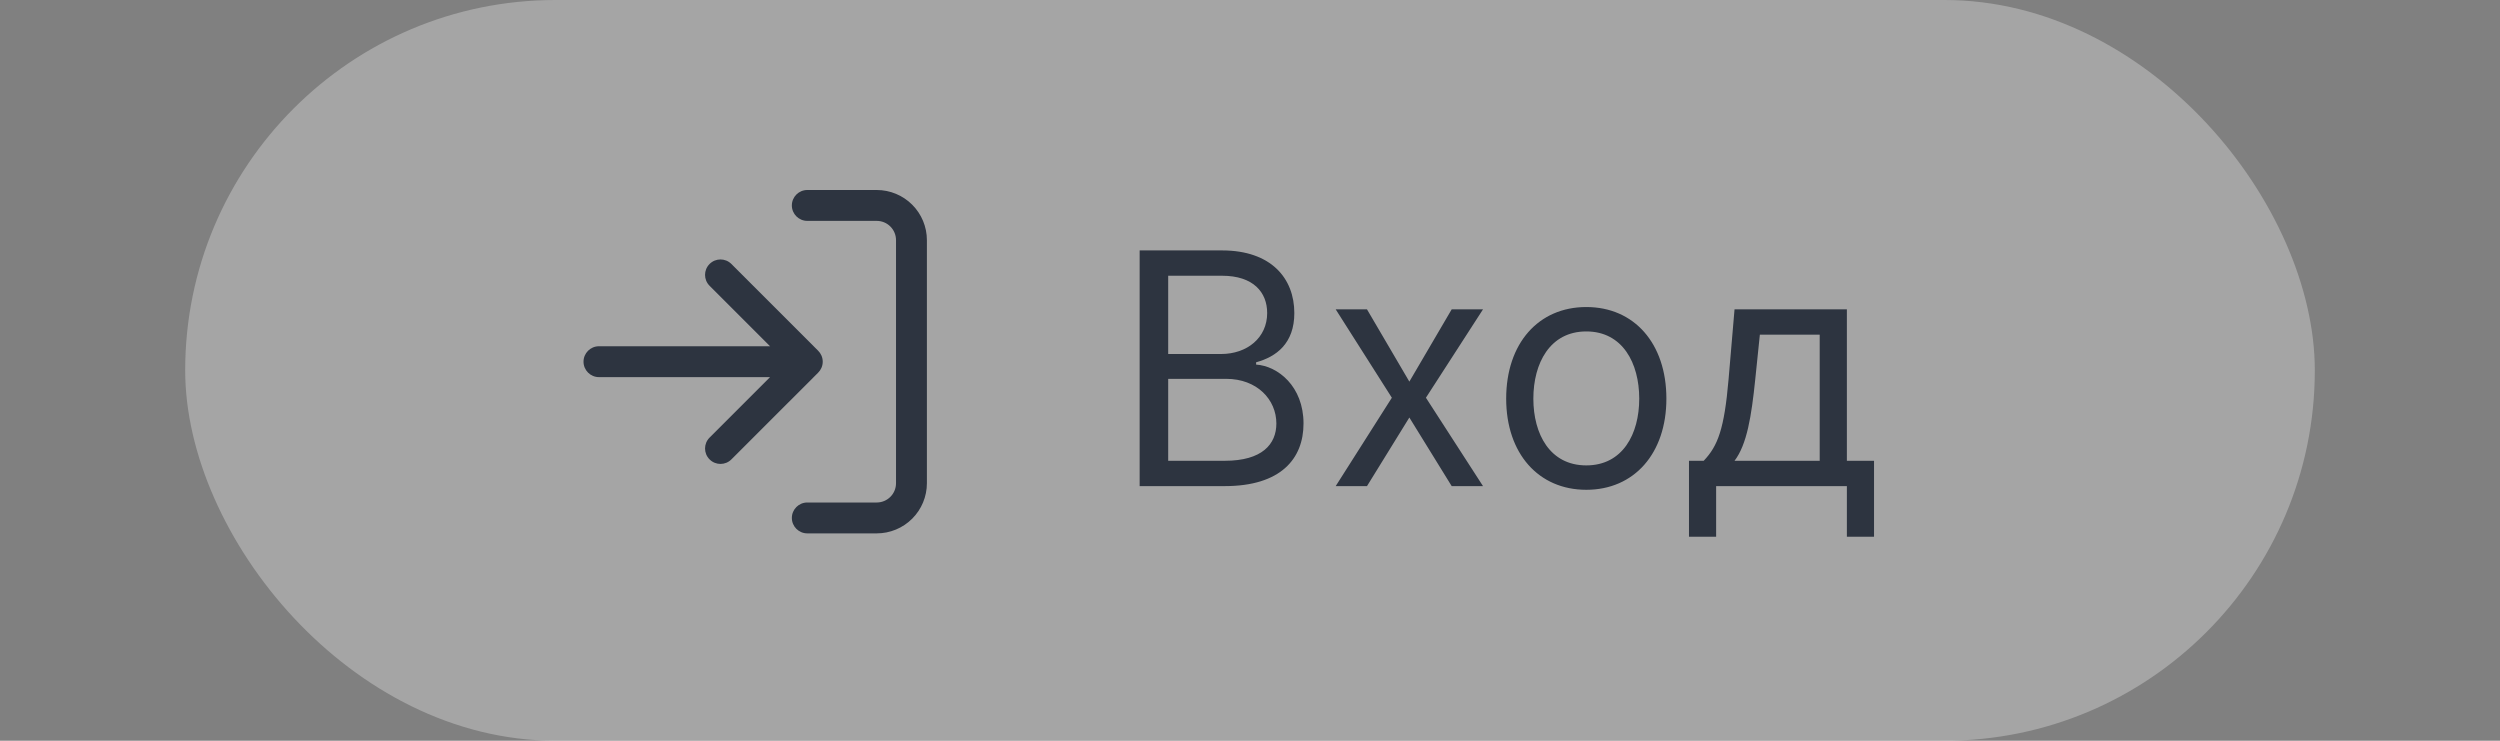 <svg width="108" height="32" viewBox="0 0 108 32" fill="none" xmlns="http://www.w3.org/2000/svg">
<rect x="0" y="0" width="108" height="32" fill="#808080" stroke="none"/>
<rect opacity="0.3" x="8" width="92" height="32" rx="16" fill="#FCFCFC"/>
<path fill-rule="evenodd" clip-rule="evenodd" d="M34.208 8.875C34.208 8.507 34.507 8.208 34.875 8.208H37.875C38.45 8.208 39.001 8.437 39.407 8.843C39.813 9.249 40.042 9.8 40.042 10.375V20.875C40.042 21.45 39.813 22.001 39.407 22.407C39.001 22.813 38.45 23.042 37.875 23.042H34.875C34.507 23.042 34.208 22.743 34.208 22.375C34.208 22.007 34.507 21.708 34.875 21.708H37.875C38.096 21.708 38.308 21.62 38.464 21.464C38.621 21.308 38.708 21.096 38.708 20.875V10.375C38.708 10.154 38.621 9.942 38.464 9.786C38.308 9.629 38.096 9.542 37.875 9.542H34.875C34.507 9.542 34.208 9.243 34.208 8.875ZM30.654 11.404C30.914 11.143 31.336 11.143 31.596 11.404L35.342 15.149C35.465 15.27 35.542 15.439 35.542 15.625C35.542 15.811 35.465 15.98 35.342 16.101L31.596 19.846C31.336 20.107 30.914 20.107 30.654 19.846C30.393 19.586 30.393 19.164 30.654 18.904L33.266 16.292H25.875C25.507 16.292 25.208 15.993 25.208 15.625C25.208 15.257 25.507 14.958 25.875 14.958H33.266L30.654 12.346C30.393 12.086 30.393 11.664 30.654 11.404Z" fill="#2D3440"/>
<path d="M49.233 21H52.912C55.318 21 56.312 19.827 56.312 18.296C56.312 16.685 55.199 15.81 54.264 15.75V15.651C55.139 15.412 55.915 14.835 55.915 13.523C55.915 12.031 54.92 10.818 52.793 10.818H49.233V21ZM50.466 19.906V16.366H52.972C54.304 16.366 55.139 17.261 55.139 18.296C55.139 19.19 54.523 19.906 52.912 19.906H50.466ZM50.466 15.293V11.912H52.793C54.145 11.912 54.742 12.628 54.742 13.523C54.742 14.597 53.867 15.293 52.753 15.293H50.466ZM59.054 13.364H57.702L60.128 17.182L57.702 21H59.054L60.884 18.037L62.713 21H64.066L61.6 17.182L64.066 13.364H62.713L60.884 16.486L59.054 13.364ZM68.528 21.159C70.596 21.159 71.988 19.588 71.988 17.222C71.988 14.835 70.596 13.264 68.528 13.264C66.46 13.264 65.067 14.835 65.067 17.222C65.067 19.588 66.46 21.159 68.528 21.159ZM68.528 20.105C66.957 20.105 66.241 18.753 66.241 17.222C66.241 15.69 66.957 14.318 68.528 14.318C70.099 14.318 70.815 15.69 70.815 17.222C70.815 18.753 70.099 20.105 68.528 20.105ZM72.964 23.188H74.137V21H79.785V23.188H80.958V19.906H79.785V13.364H74.932L74.674 16.386C74.49 18.524 74.216 19.26 73.6 19.906H72.964V23.188ZM74.932 19.906C75.469 19.2 75.663 17.982 75.827 16.386L76.026 14.457H78.611V19.906H74.932Z" fill="#2D3440"/>
</svg>

